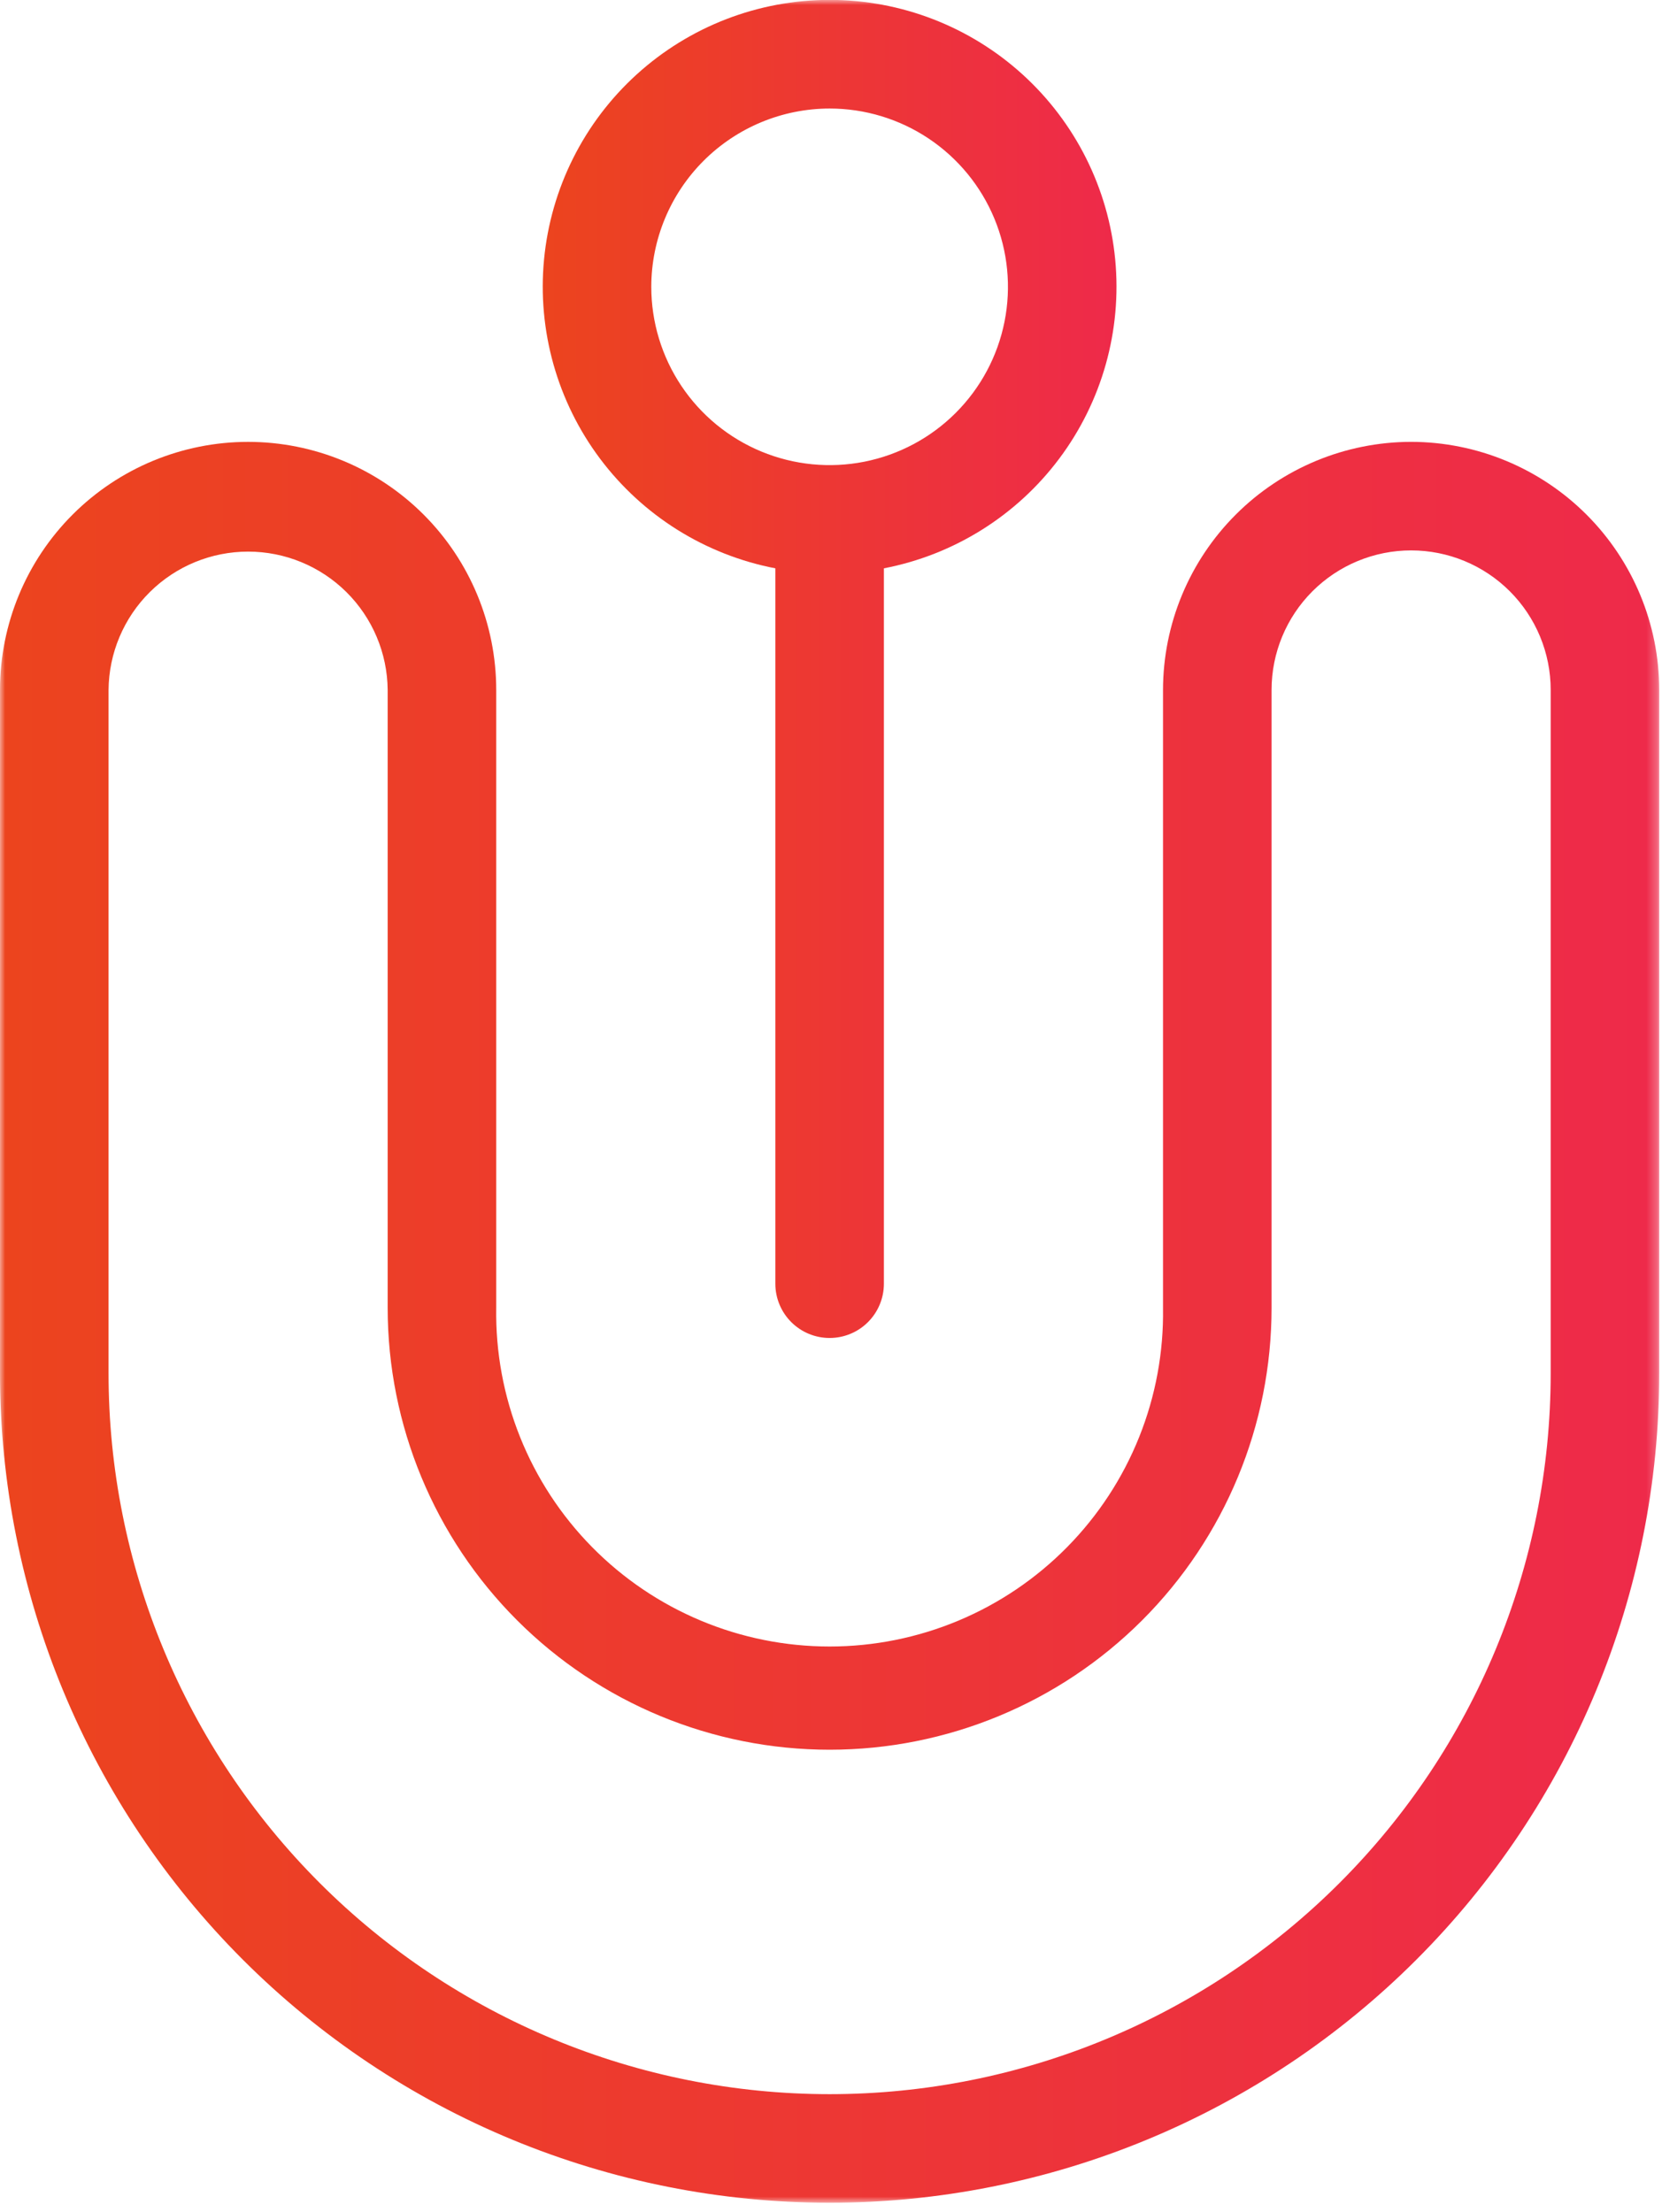<svg width="160" height="213" viewBox="0 0 160 213" fill="none" xmlns="http://www.w3.org/2000/svg">
<mask id="mask0_14_12" style="mask-type:luminance" maskUnits="userSpaceOnUse" x="0" y="0" width="160" height="213">
<path d="M159.734 0H0V212.096H159.734V0Z" fill="white"/>
</mask>
<g mask="url(#mask0_14_12)">
<path d="M135.848 42.546C129.515 42.553 123.443 45.072 118.966 49.551C114.488 54.029 111.969 60.101 111.963 66.434V125.934C112.03 130.192 111.25 134.42 109.667 138.373C108.084 142.326 105.731 145.924 102.744 148.959C99.757 151.994 96.196 154.404 92.268 156.049C88.341 157.694 84.125 158.541 79.867 158.541C75.609 158.541 71.393 157.694 67.466 156.049C63.538 154.404 59.977 151.994 56.99 148.959C54.003 145.924 51.65 142.326 50.067 138.373C48.484 134.42 47.704 130.192 47.771 125.934V66.434C47.771 60.099 45.255 54.024 40.775 49.544C36.296 45.065 30.22 42.548 23.886 42.548C17.551 42.548 11.475 45.065 6.996 49.544C2.516 54.024 0 60.099 0 66.434V132.234C-3.12575e-07 142.722 2.066 153.108 6.08 162.798C10.093 172.488 15.976 181.292 23.392 188.709C30.809 196.125 39.613 202.008 49.303 206.022C58.993 210.035 69.379 212.101 79.867 212.101C90.355 212.101 100.741 210.035 110.431 206.022C120.121 202.008 128.925 196.125 136.341 188.709C143.758 181.292 149.641 172.488 153.654 162.798C157.668 153.108 159.734 142.722 159.734 132.234V66.434C159.727 60.101 157.209 54.029 152.731 49.551C148.253 45.072 142.181 42.553 135.848 42.546ZM149.284 132.229C149.284 150.64 141.97 168.296 128.952 181.314C115.934 194.332 98.278 201.646 79.867 201.646C61.456 201.646 43.8 194.332 30.782 181.314C17.764 168.296 10.45 150.64 10.45 132.229V66.434C10.481 62.891 11.909 59.503 14.426 57.008C16.942 54.514 20.342 53.114 23.886 53.114C27.429 53.114 30.829 54.514 33.345 57.008C35.861 59.503 37.29 62.891 37.321 66.434V125.934C37.321 137.218 41.803 148.04 49.782 156.019C57.761 163.998 68.583 168.48 79.867 168.48C91.151 168.48 101.973 163.998 109.952 156.019C117.93 148.04 122.413 137.218 122.413 125.934V66.434C122.413 62.871 123.828 59.453 126.348 56.934C128.868 54.414 132.285 52.998 135.848 52.998C139.412 52.998 142.829 54.414 145.349 56.934C147.868 59.453 149.284 62.871 149.284 66.434V132.229Z" fill="url(#paint0_linear_14_12)"/>
<path d="M74.642 54.724V123.608C74.642 124.994 75.192 126.323 76.172 127.303C77.152 128.283 78.481 128.833 79.867 128.833C81.253 128.833 82.582 128.283 83.562 127.303C84.541 126.323 85.092 124.994 85.092 123.608V54.724C91.838 53.424 97.858 49.657 101.975 44.157C106.092 38.657 108.012 31.82 107.359 24.981C106.706 18.142 103.528 11.792 98.444 7.171C93.361 2.549 86.737 -0.011 79.867 -0.011C72.997 -0.011 66.373 2.549 61.29 7.171C56.206 11.792 53.028 18.142 52.375 24.981C51.722 31.82 53.642 38.657 57.759 44.157C61.877 49.657 67.896 53.424 74.642 54.724ZM79.867 10.45C83.263 10.45 86.582 11.457 89.405 13.343C92.228 15.23 94.429 17.911 95.728 21.048C97.028 24.185 97.368 27.637 96.705 30.968C96.043 34.298 94.407 37.357 92.006 39.758C89.605 42.159 86.546 43.794 83.216 44.456C79.885 45.119 76.433 44.778 73.296 43.479C70.159 42.179 67.478 39.979 65.592 37.155C63.706 34.332 62.699 31.013 62.699 27.617C62.704 23.066 64.515 18.702 67.733 15.484C70.952 12.265 75.316 10.455 79.867 10.45Z" fill="url(#paint1_linear_14_12)"/>
</g>
<defs>
<linearGradient id="paint0_linear_14_12" x1="0" y1="127.324" x2="159.734" y2="127.324" gradientUnits="userSpaceOnUse">
<stop stop-color="#EC441E"/>
<stop offset="1" stop-color="#EE2A4A"/>
</linearGradient>
<linearGradient id="paint1_linear_14_12" x1="52.25" y1="64.411" x2="107.484" y2="64.411" gradientUnits="userSpaceOnUse">
<stop stop-color="#EC441E"/>
<stop offset="1" stop-color="#EE2A4A"/>
</linearGradient>
</defs>
</svg>
